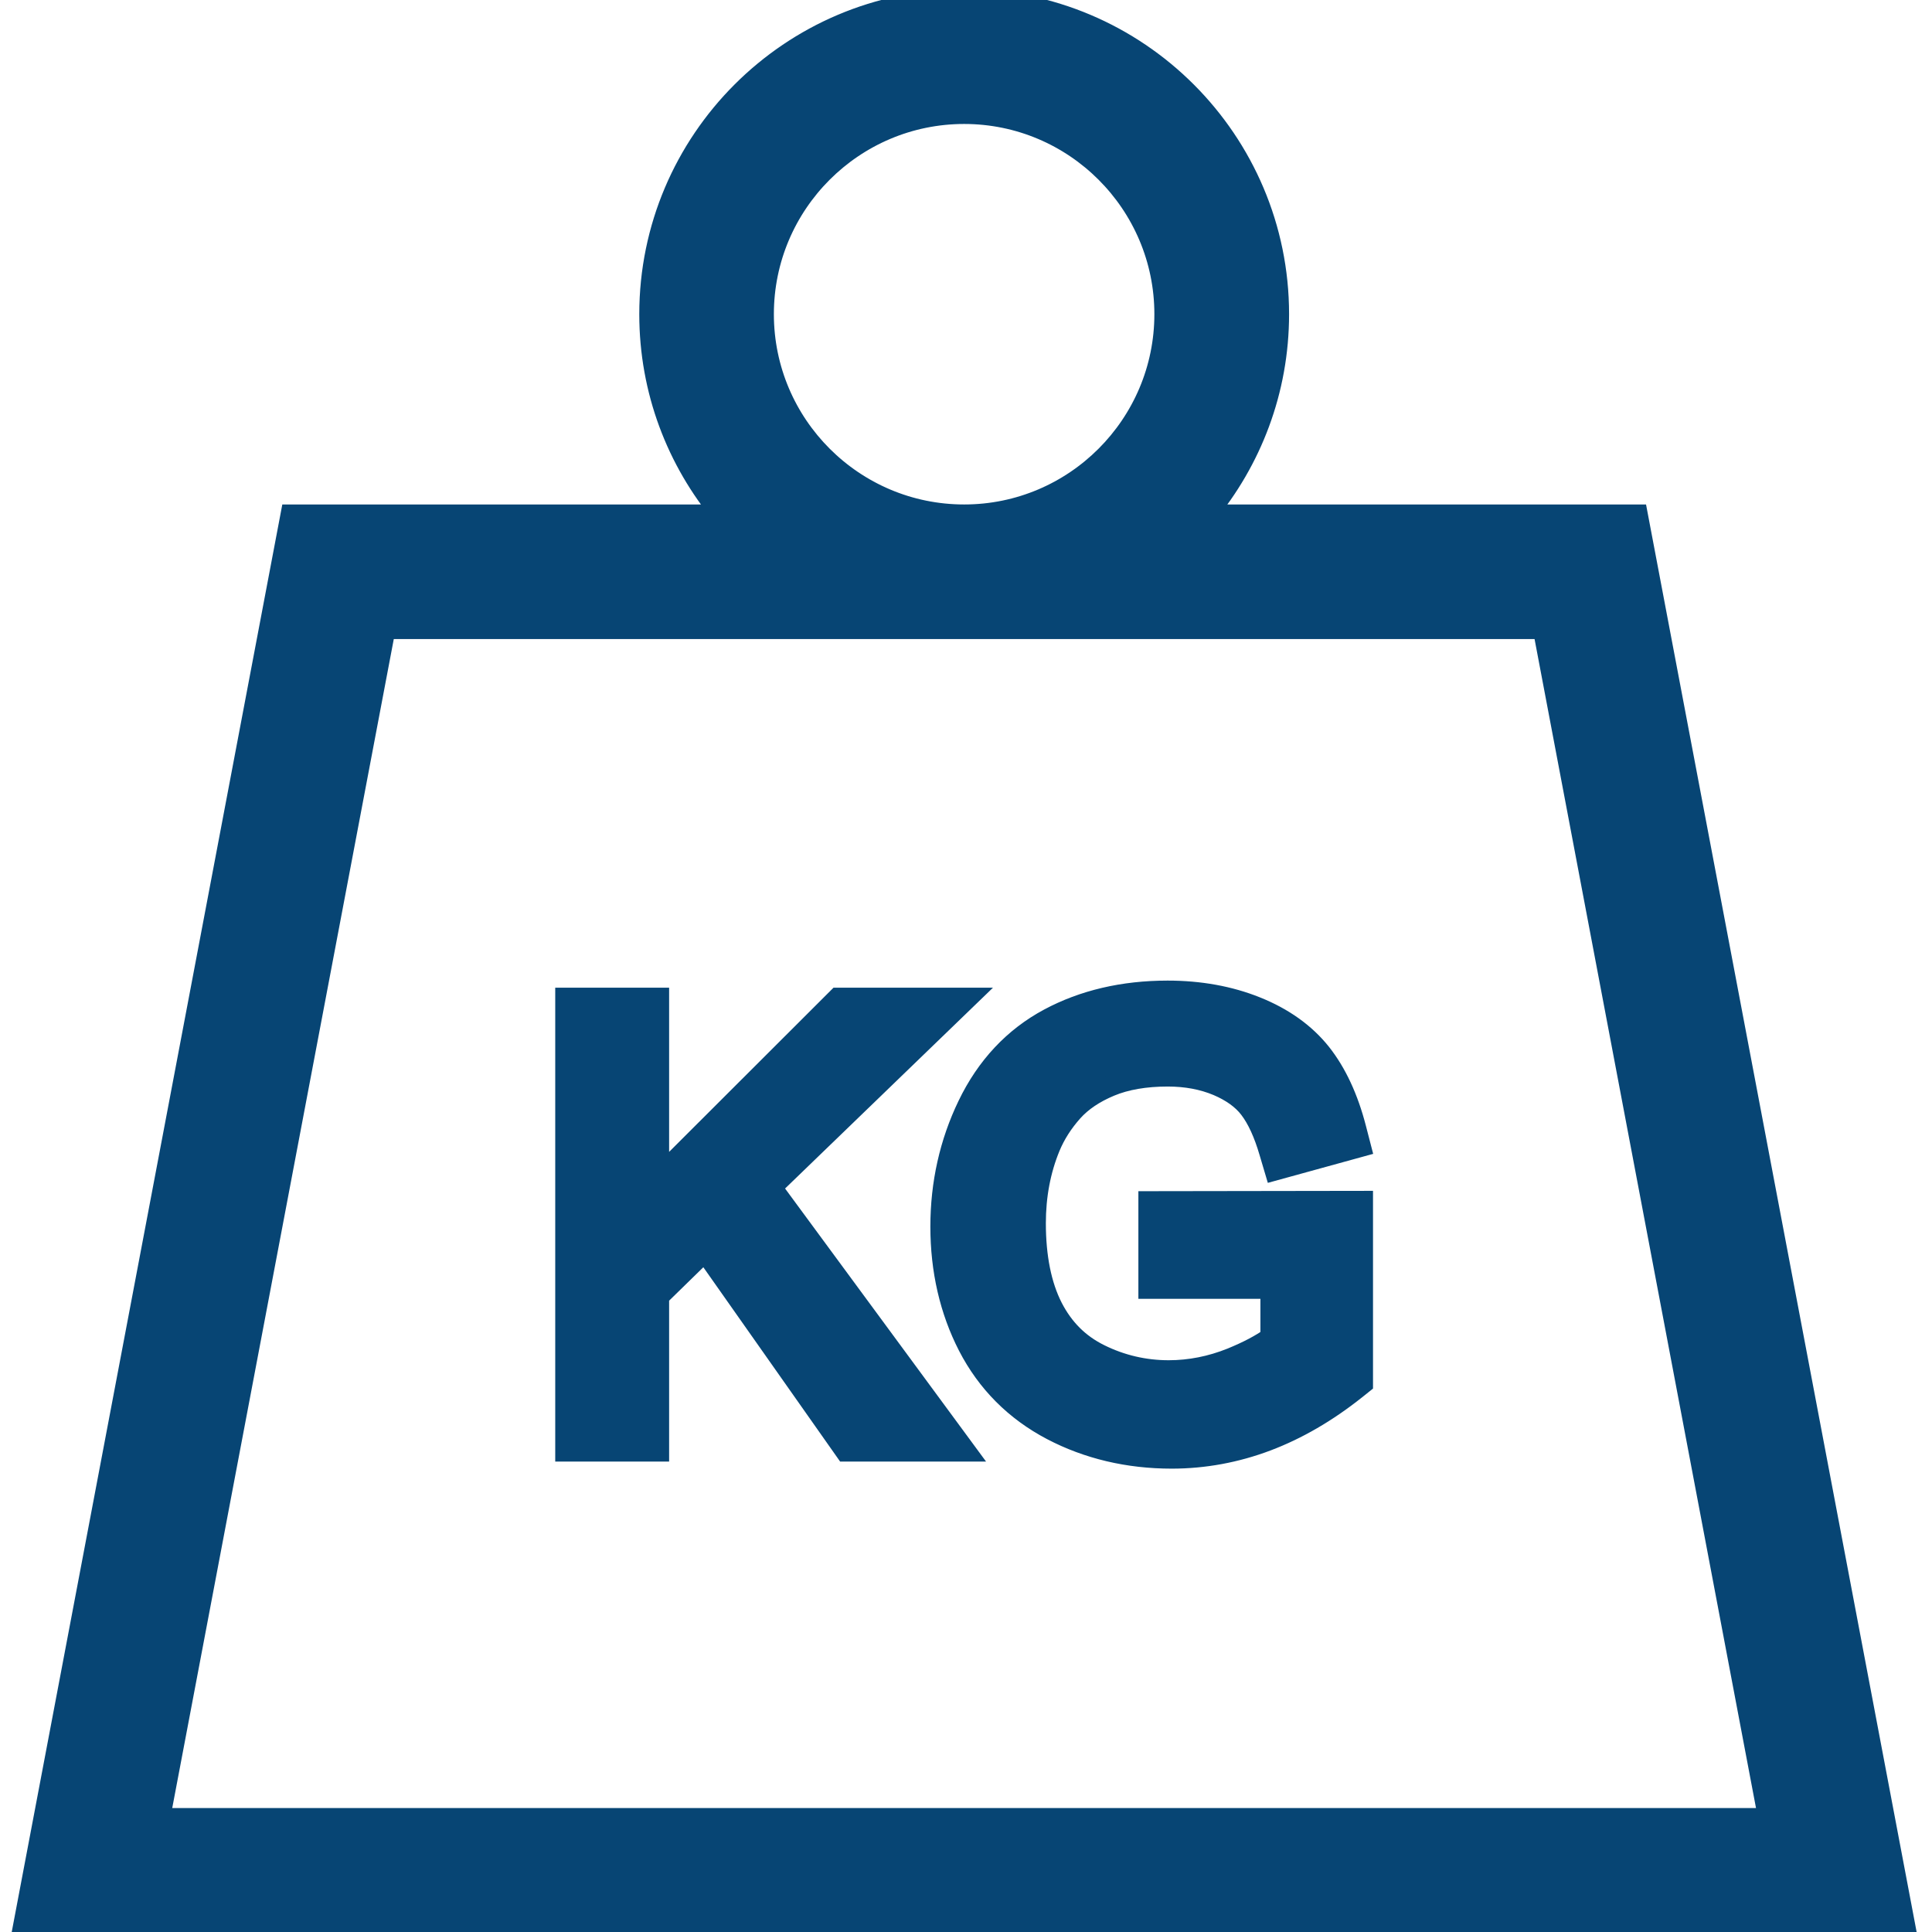 <svg width="18" height="18" viewBox="0 0 18 18" fill="none" xmlns="http://www.w3.org/2000/svg">
<g clip-path="url(#clip0)">
<path d="M15.253 4.8H11.231C11.654 4.292 11.91 3.639 11.91 2.927C11.91 1.313 10.597 0 8.983 0C7.369 0 6.056 1.313 6.056 2.927C6.056 3.639 6.311 4.292 6.735 4.8H2.713L0.211 18H17.755L15.253 4.8ZM8.983 1.055C10.015 1.055 10.855 1.895 10.855 2.927C10.855 3.96 10.015 4.8 8.983 4.8C7.95 4.8 7.11 3.96 7.11 2.927C7.11 1.895 7.95 1.055 8.983 1.055ZM3.586 5.854H14.38L16.481 16.945H1.484L3.586 5.854Z" fill="#074574" stroke="#074574" stroke-width="0.2"/>
<path d="M9.004 9.302H7.807L6.134 10.973V9.302H5.273V13.517H6.134V12.076L6.567 11.653L7.879 13.517H8.989L7.182 11.062L9.004 9.302Z" fill="#074574" stroke="#074574" stroke-width="0.2"/>
<path d="M10.706 12.001H11.843V12.463C11.751 12.529 11.627 12.595 11.472 12.658C11.283 12.734 11.086 12.773 10.888 12.773C10.662 12.773 10.444 12.722 10.243 12.622C10.049 12.526 9.905 12.382 9.802 12.182C9.697 11.976 9.644 11.711 9.644 11.396C9.644 11.141 9.689 10.902 9.778 10.686C9.828 10.565 9.9 10.454 9.99 10.353C10.077 10.256 10.195 10.177 10.341 10.116C10.489 10.054 10.671 10.023 10.88 10.023C11.051 10.023 11.207 10.052 11.345 10.11C11.476 10.166 11.577 10.238 11.644 10.326C11.717 10.421 11.78 10.558 11.831 10.733L11.88 10.898L12.672 10.68L12.629 10.514C12.556 10.231 12.447 9.997 12.304 9.816C12.157 9.631 11.954 9.486 11.701 9.385C11.455 9.286 11.178 9.236 10.878 9.236C10.465 9.236 10.094 9.323 9.775 9.494C9.448 9.669 9.194 9.94 9.021 10.299C8.853 10.647 8.768 11.027 8.768 11.428C8.768 11.834 8.854 12.208 9.024 12.539C9.199 12.878 9.46 13.14 9.801 13.319C10.135 13.494 10.511 13.583 10.917 13.583C11.218 13.583 11.516 13.528 11.802 13.42C12.085 13.313 12.362 13.152 12.627 12.941L12.692 12.889V11.195L10.706 11.198V12.001Z" fill="#074574" stroke="#074574" stroke-width="0.2"/>
</g>
<defs>
<clipPath id="clip0">
<rect width="18" height="18" fill="white"/>
</clipPath>
</defs>
</svg>
